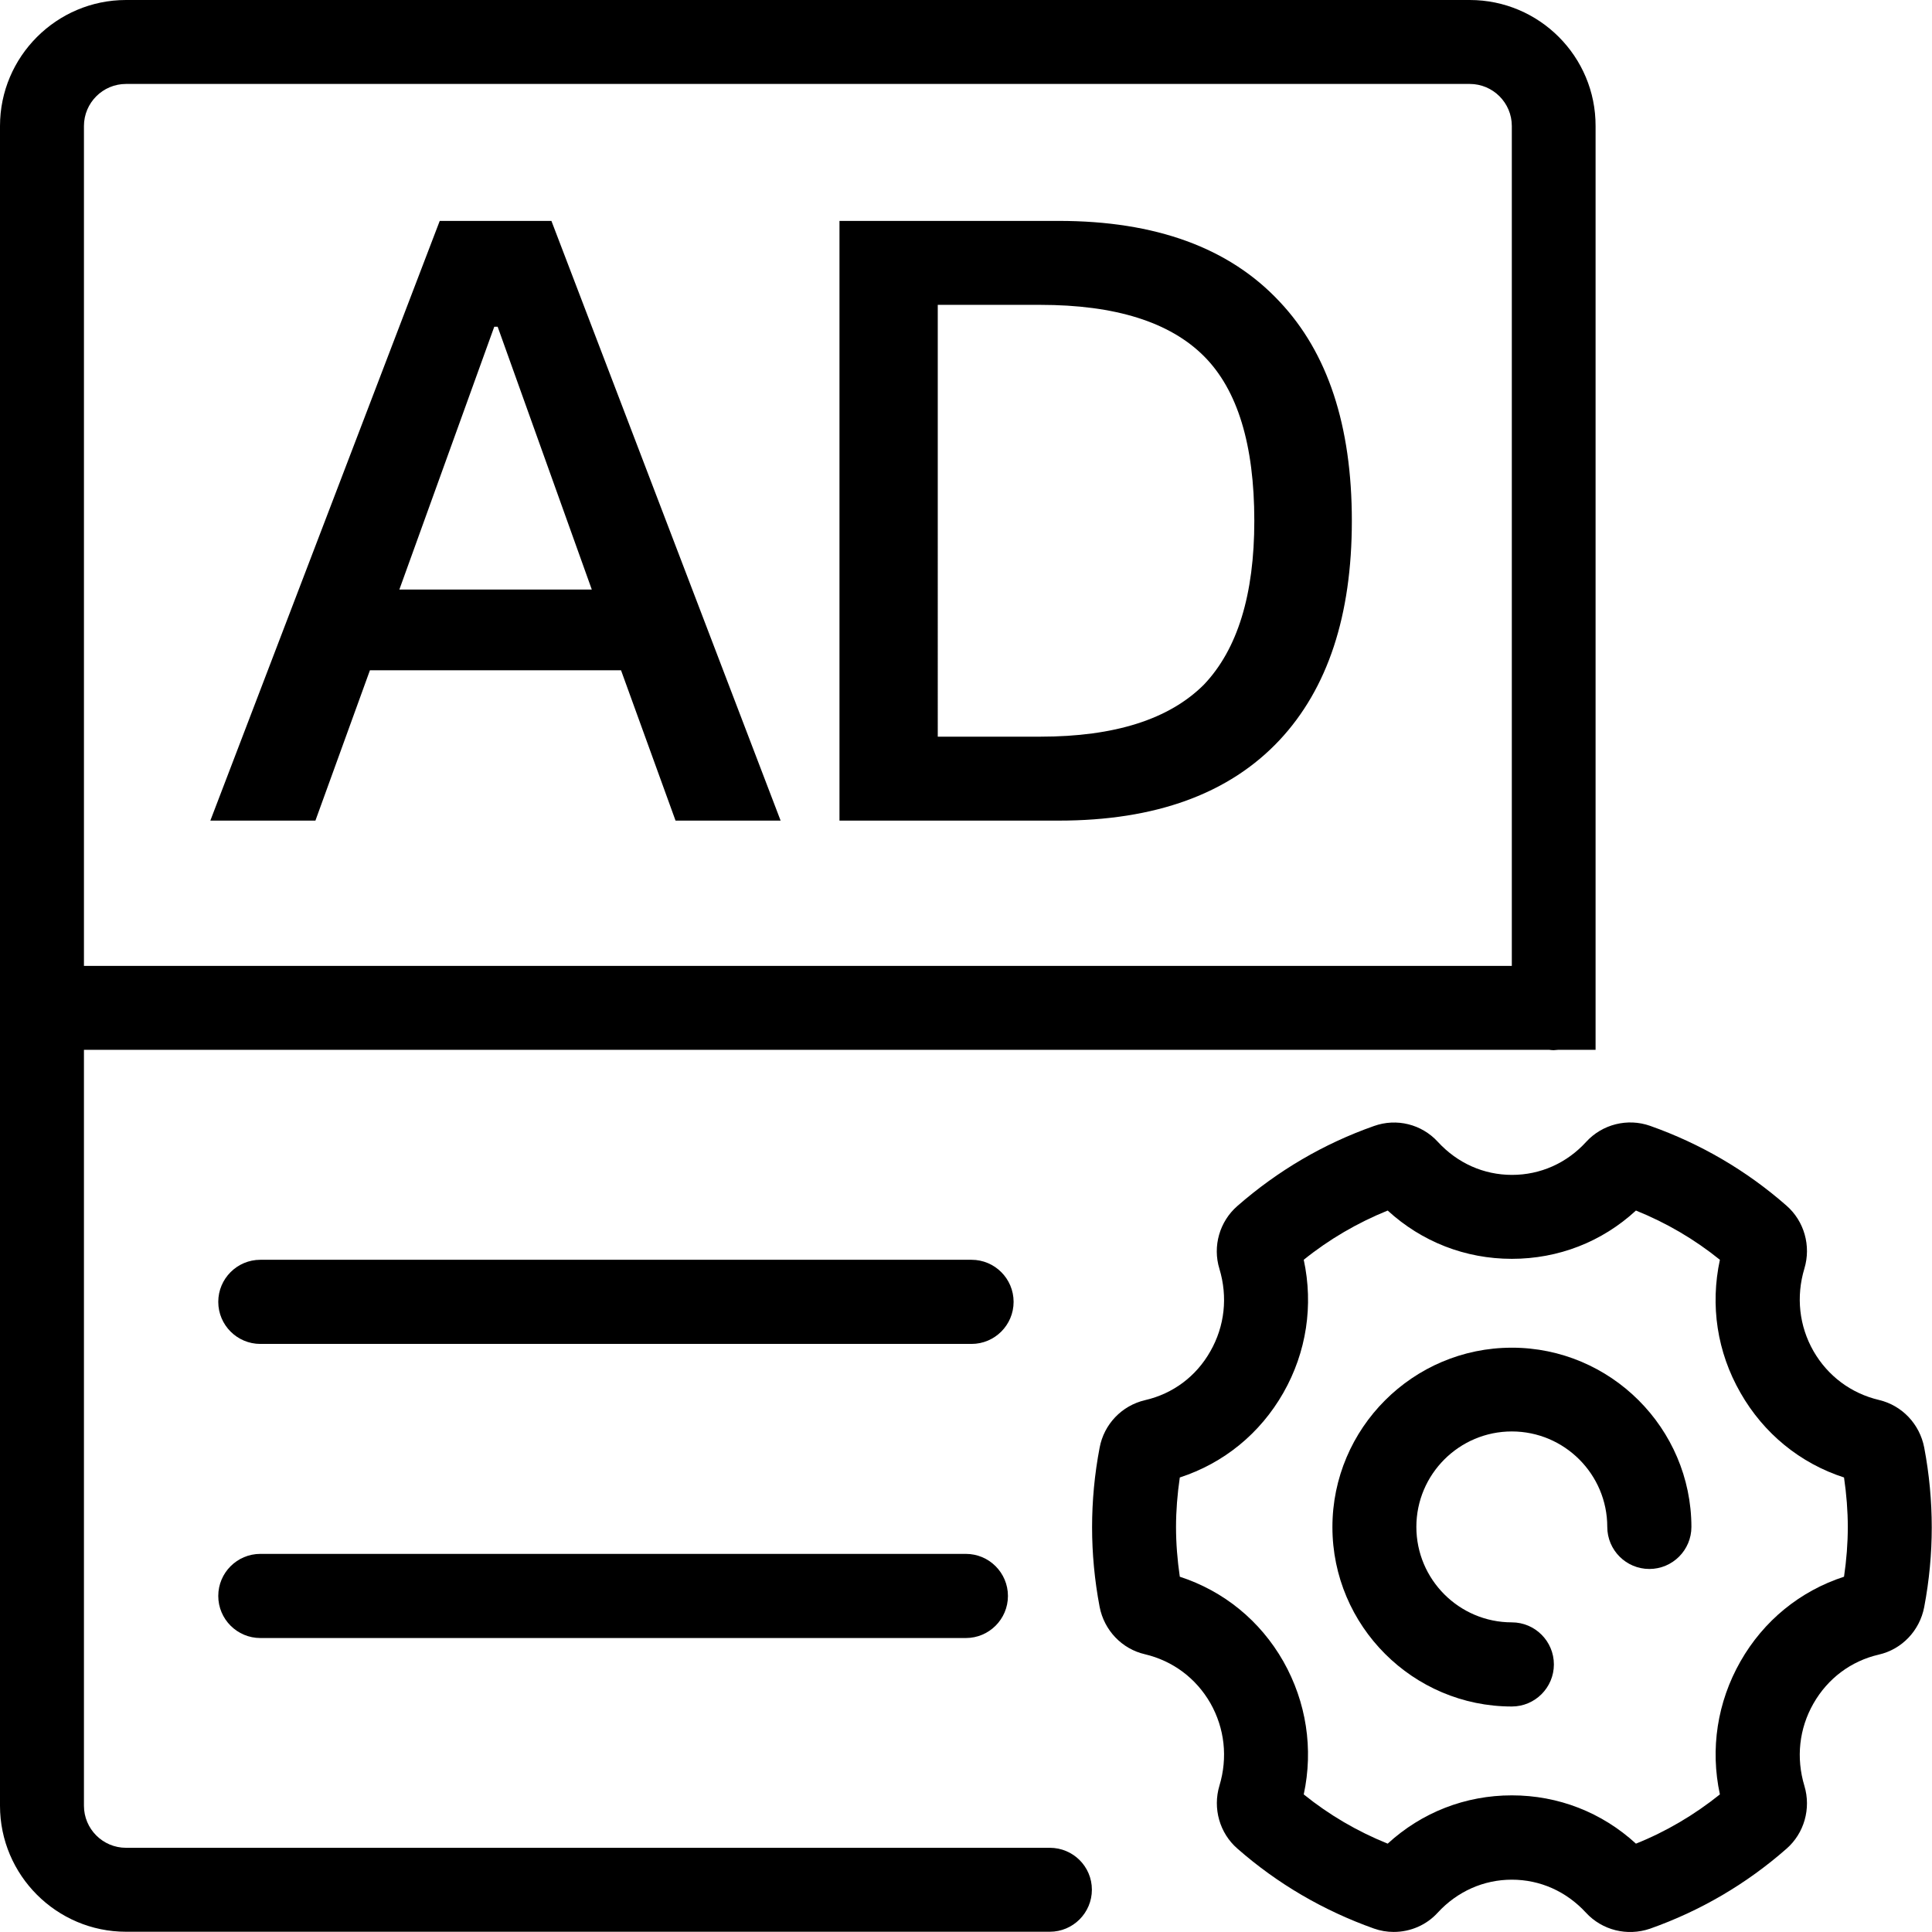 <?xml version="1.0" standalone="no"?><!DOCTYPE svg PUBLIC "-//W3C//DTD SVG 1.1//EN" "http://www.w3.org/Graphics/SVG/1.1/DTD/svg11.dtd"><svg t="1680665215208" class="icon" viewBox="0 0 1024 1024" version="1.1" xmlns="http://www.w3.org/2000/svg" p-id="1780" width="128" height="128" xmlns:xlink="http://www.w3.org/1999/xlink"><path d="M1019.866 767.199c-2.4-12.398-11.698-22.297-23.997-25.197-14.798-3.5-27.096-12.698-34.695-25.897-7.599-13.298-9.299-28.896-4.799-43.794 3.6-11.998-0.1-25.097-9.499-33.296-21.297-18.698-45.694-32.896-72.29-42.294-11.898-4.199-25.297-0.9-33.896 8.499-10.299 11.299-24.297 17.498-39.295 17.498-14.998 0-28.896-6.199-39.295-17.498-8.599-9.399-21.897-12.698-33.896-8.399-26.696 9.399-50.993 23.697-72.39 42.394-9.399 8.199-13.198 21.297-9.499 33.296 4.499 14.898 2.8 30.396-4.799 43.694-7.499 13.298-19.797 22.497-34.595 25.897-12.398 2.9-21.797 12.798-24.097 25.197-2.7 14.098-3.999 28.296-3.999 42.194 0 13.798 1.3 27.996 3.999 42.194 2.4 12.398 11.798 22.297 23.997 25.097 14.798 3.5 27.096 12.698 34.695 25.897 7.599 13.398 9.299 28.896 4.799 43.794-3.6 11.998 0.1 25.097 9.499 33.296 21.297 18.698 45.694 32.896 72.39 42.394 3.4 1.2 6.899 1.8 10.499 1.8 8.899 0 17.398-3.7 23.297-10.199 10.399-11.299 24.397-17.498 39.295-17.498 14.998 0 28.896 6.199 39.295 17.498 8.599 9.299 21.797 12.598 33.896 8.499 26.597-9.399 50.993-23.597 72.39-42.394 9.399-8.199 13.098-21.297 9.499-33.296-4.499-14.898-2.8-30.396 4.799-43.694 7.599-13.298 19.897-22.497 34.595-25.897 12.298-2.8 21.697-12.698 24.097-25.197 2.7-14.198 3.999-28.396 3.999-42.194 0-13.998-1.3-28.196-3.999-42.394z m-42.494 68.491c-23.297 7.599-42.594 23.297-54.893 44.894-12.298 21.597-16.098 46.394-10.899 70.491-13.598 10.899-28.496 19.697-44.494 26.097-18.098-16.598-41.195-25.597-65.791-25.597-24.597 0-47.694 8.999-65.791 25.597-16.098-6.499-30.996-15.198-44.494-26.097 5.199-24.097 1.4-48.894-10.799-70.491-12.298-21.597-31.596-37.295-54.893-44.894-1.3-8.899-2-17.698-2-26.297 0-8.599 0.7-17.398 2-26.297 23.297-7.599 42.594-23.297 54.893-44.894 12.298-21.597 15.998-46.394 10.799-70.491 13.498-10.899 28.496-19.597 44.494-26.097 18.098 16.598 41.195 25.597 65.791 25.597 24.697 0 47.794-8.999 65.791-25.597 16.098 6.499 30.996 15.198 44.494 26.097-5.199 24.197-1.5 48.894 10.899 70.491 12.298 21.597 31.696 37.395 54.893 44.894 1.3 8.899 2 17.698 2 26.297 0 8.599-0.7 17.498-2 26.297z" p-id="1781"></path><path d="M801.295 714.306c-52.393 0-95.087 42.694-95.087 95.087 0 52.393 42.694 95.087 95.087 95.087 12.298 0 22.297-9.999 22.297-22.297s-9.999-22.297-22.297-22.297c-27.896 0-50.593-22.697-50.593-50.593 0-27.896 22.697-50.593 50.593-50.593s50.593 22.697 50.593 50.593c0 12.298 9.999 22.297 22.297 22.297s22.297-9.999 22.297-22.297c-0.1-52.293-42.794-94.988-95.187-94.988zM233.069 117.085L111.485 434.943h55.693l28.896-79.69h133.082l28.896 79.69h55.693L292.262 117.085h-59.192z m-21.397 195.374L261.966 173.177h1.8l49.893 139.282h-101.987zM561.126 117.085H444.941V434.943h116.185c51.293 0 90.388-14.198 117.085-42.694 25.497-27.296 38.295-65.991 38.295-116.185 0-50.493-12.798-89.188-38.295-116.185-26.696-28.596-65.791-42.794-117.085-42.794z m76.99 245.768c-18.398 18.398-47.294 27.596-86.789 27.596h-54.293V161.579h54.293c39.795 0 68.691 9.099 86.789 27.196 17.798 17.798 26.696 46.894 26.696 87.289 0 39.095-8.899 68.091-26.696 86.789z" p-id="1782"></path><path d="M556.427 979.371H66.791c-12.298 0-22.297-9.999-22.297-22.297V556.427h776.598c0.8 0.1 1.6 0.2 2.4 0.2 0.8 0 1.6-0.2 2.4-0.2h19.797V66.791C845.789 29.996 815.893 0 778.998 0H66.791C29.996 0 0 29.996 0 66.791v890.283C0 993.869 29.996 1023.865 66.791 1023.865h489.636c12.298 0 22.297-9.999 22.297-22.297s-9.999-22.197-22.297-22.197zM44.494 66.791c0-12.298 9.999-22.297 22.297-22.297h712.206c12.298 0 22.297 9.999 22.297 22.297V511.933H44.494V66.791z" p-id="1783"></path><path d="M511.933 823.592H137.982c-12.298 0-22.297 9.999-22.297 22.297s9.999 22.297 22.297 22.297h373.951c12.298 0 22.297-9.999 22.297-22.297s-9.999-22.297-22.297-22.297zM514.932 667.712H137.982c-12.298 0-22.297 9.999-22.297 22.297s9.999 22.297 22.297 22.297h376.95c12.298 0 22.297-9.999 22.297-22.297s-9.999-22.297-22.297-22.297z" p-id="1784"></path></svg>